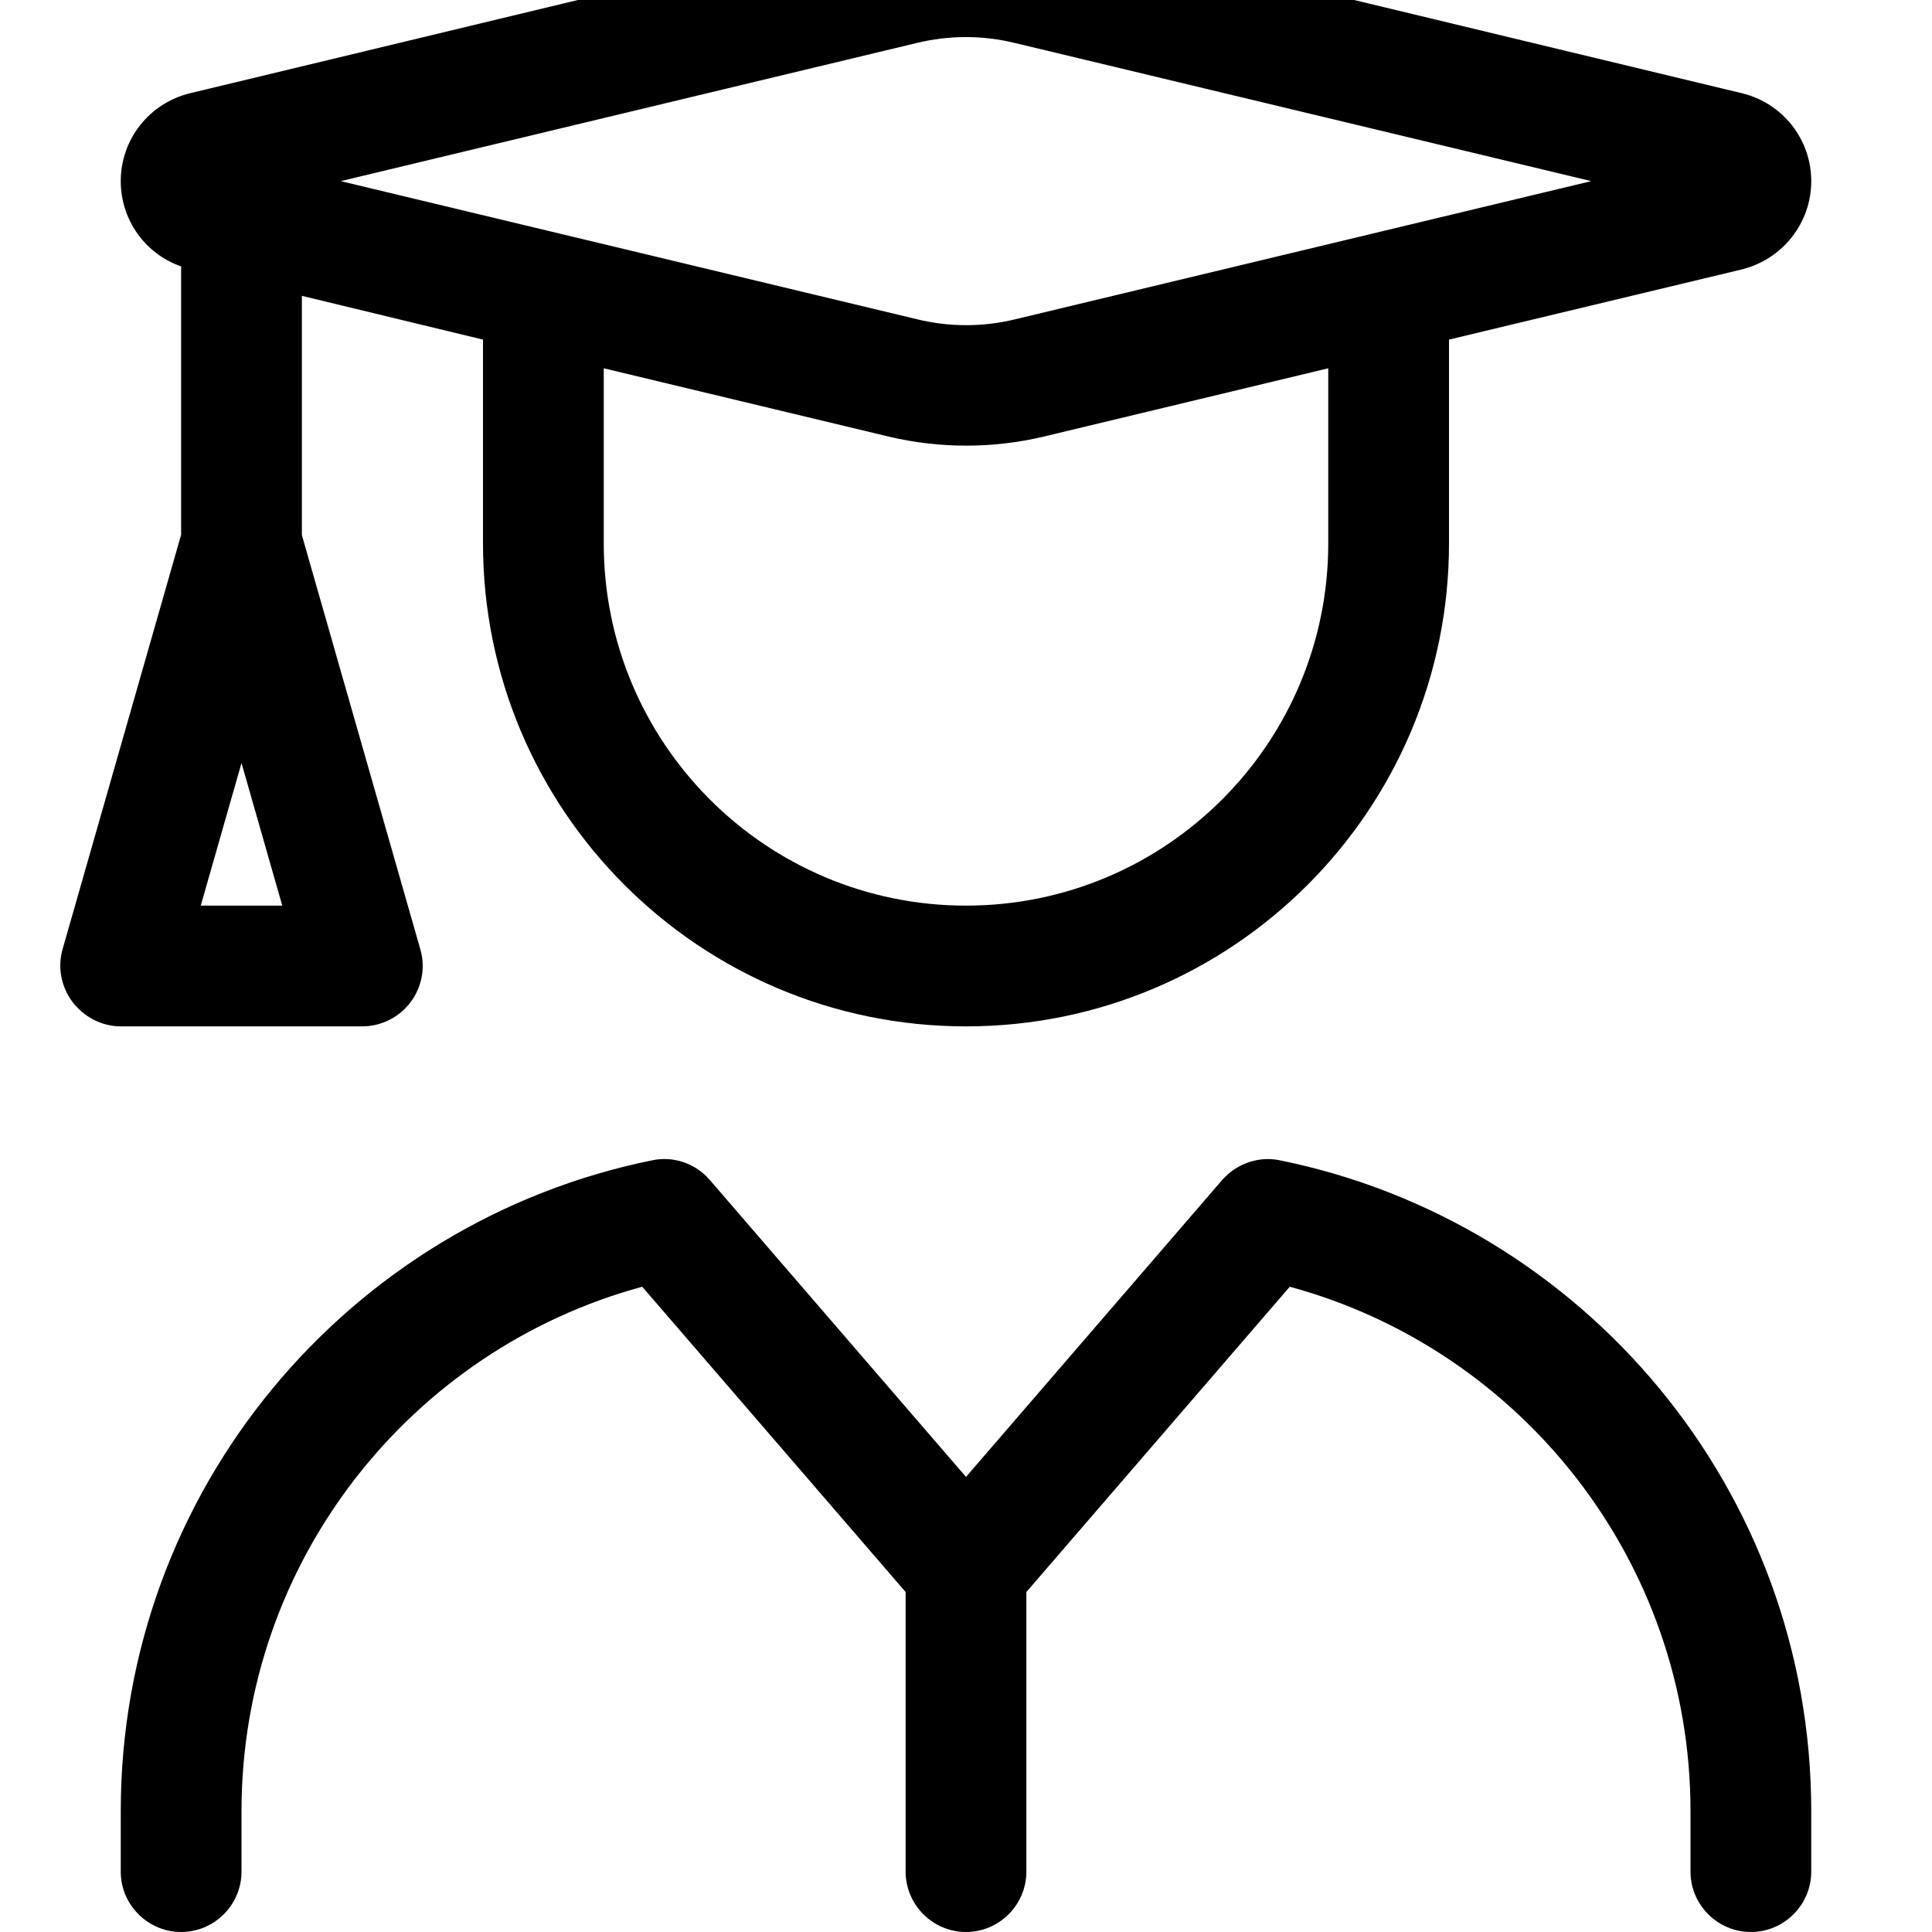 <svg xmlns="http://www.w3.org/2000/svg" viewBox="0 0 512 512"><!--! Font Awesome Pro 7.1.0 by @fontawesome - https://fontawesome.com License - https://fontawesome.com/license (Commercial License) Copyright 2025 Fonticons, Inc. --><path fill="currentColor" d="M242.9 11.4c8.6-2.1 17.5-2.1 26.1 0L421.7 48 269.1 84.6c-8.6 2.1-17.5 2.1-26.1 0L90.3 48 242.9 11.4zm33.6-31.1C263-23 249-23 235.5-19.8L50.4 24.7C39.6 27.3 32 36.9 32 48 32 58.3 38.5 67.3 48 70.6l0 71.1-31.4 109.8c-1.4 4.8-.4 10 2.6 14S27 272 32 272l64 0c5 0 9.8-2.4 12.8-6.4s4-9.2 2.6-14L80 141.8 80 78.4 128 90 128 144c0 70.7 57.3 128 128 128s128-57.3 128-128l0-54 77.6-18.6C472.4 68.7 480 59.1 480 48s-7.6-20.7-18.4-23.3L276.5-19.8zM352 97.6l0 46.4c0 53-43 96-96 96s-96-43-96-96l0-46.4 75.5 18.1c13.5 3.2 27.6 3.2 41.1 0L352 97.6zM64 202.2L74.8 240 53.2 240 64 202.2zM172.8 307.5C92.5 323.8 32 394.8 32 480l0 16c0 8.8 7.2 16 16 16s16-7.2 16-16l0-16c0-66.4 45-122.4 106.2-139l69.8 80.9 0 74.1c0 8.8 7.2 16 16 16s16-7.2 16-16l0-74.1 69.8-80.9C403 357.6 448 413.6 448 480l0 16c0 8.8 7.2 16 16 16s16-7.2 16-16l0-16c0-85.2-60.5-156.2-140.8-172.5-5.7-1.2-11.5 .9-15.3 5.2l-67.9 78.7-67.9-78.7c-3.8-4.4-9.6-6.4-15.3-5.2z"/></svg>